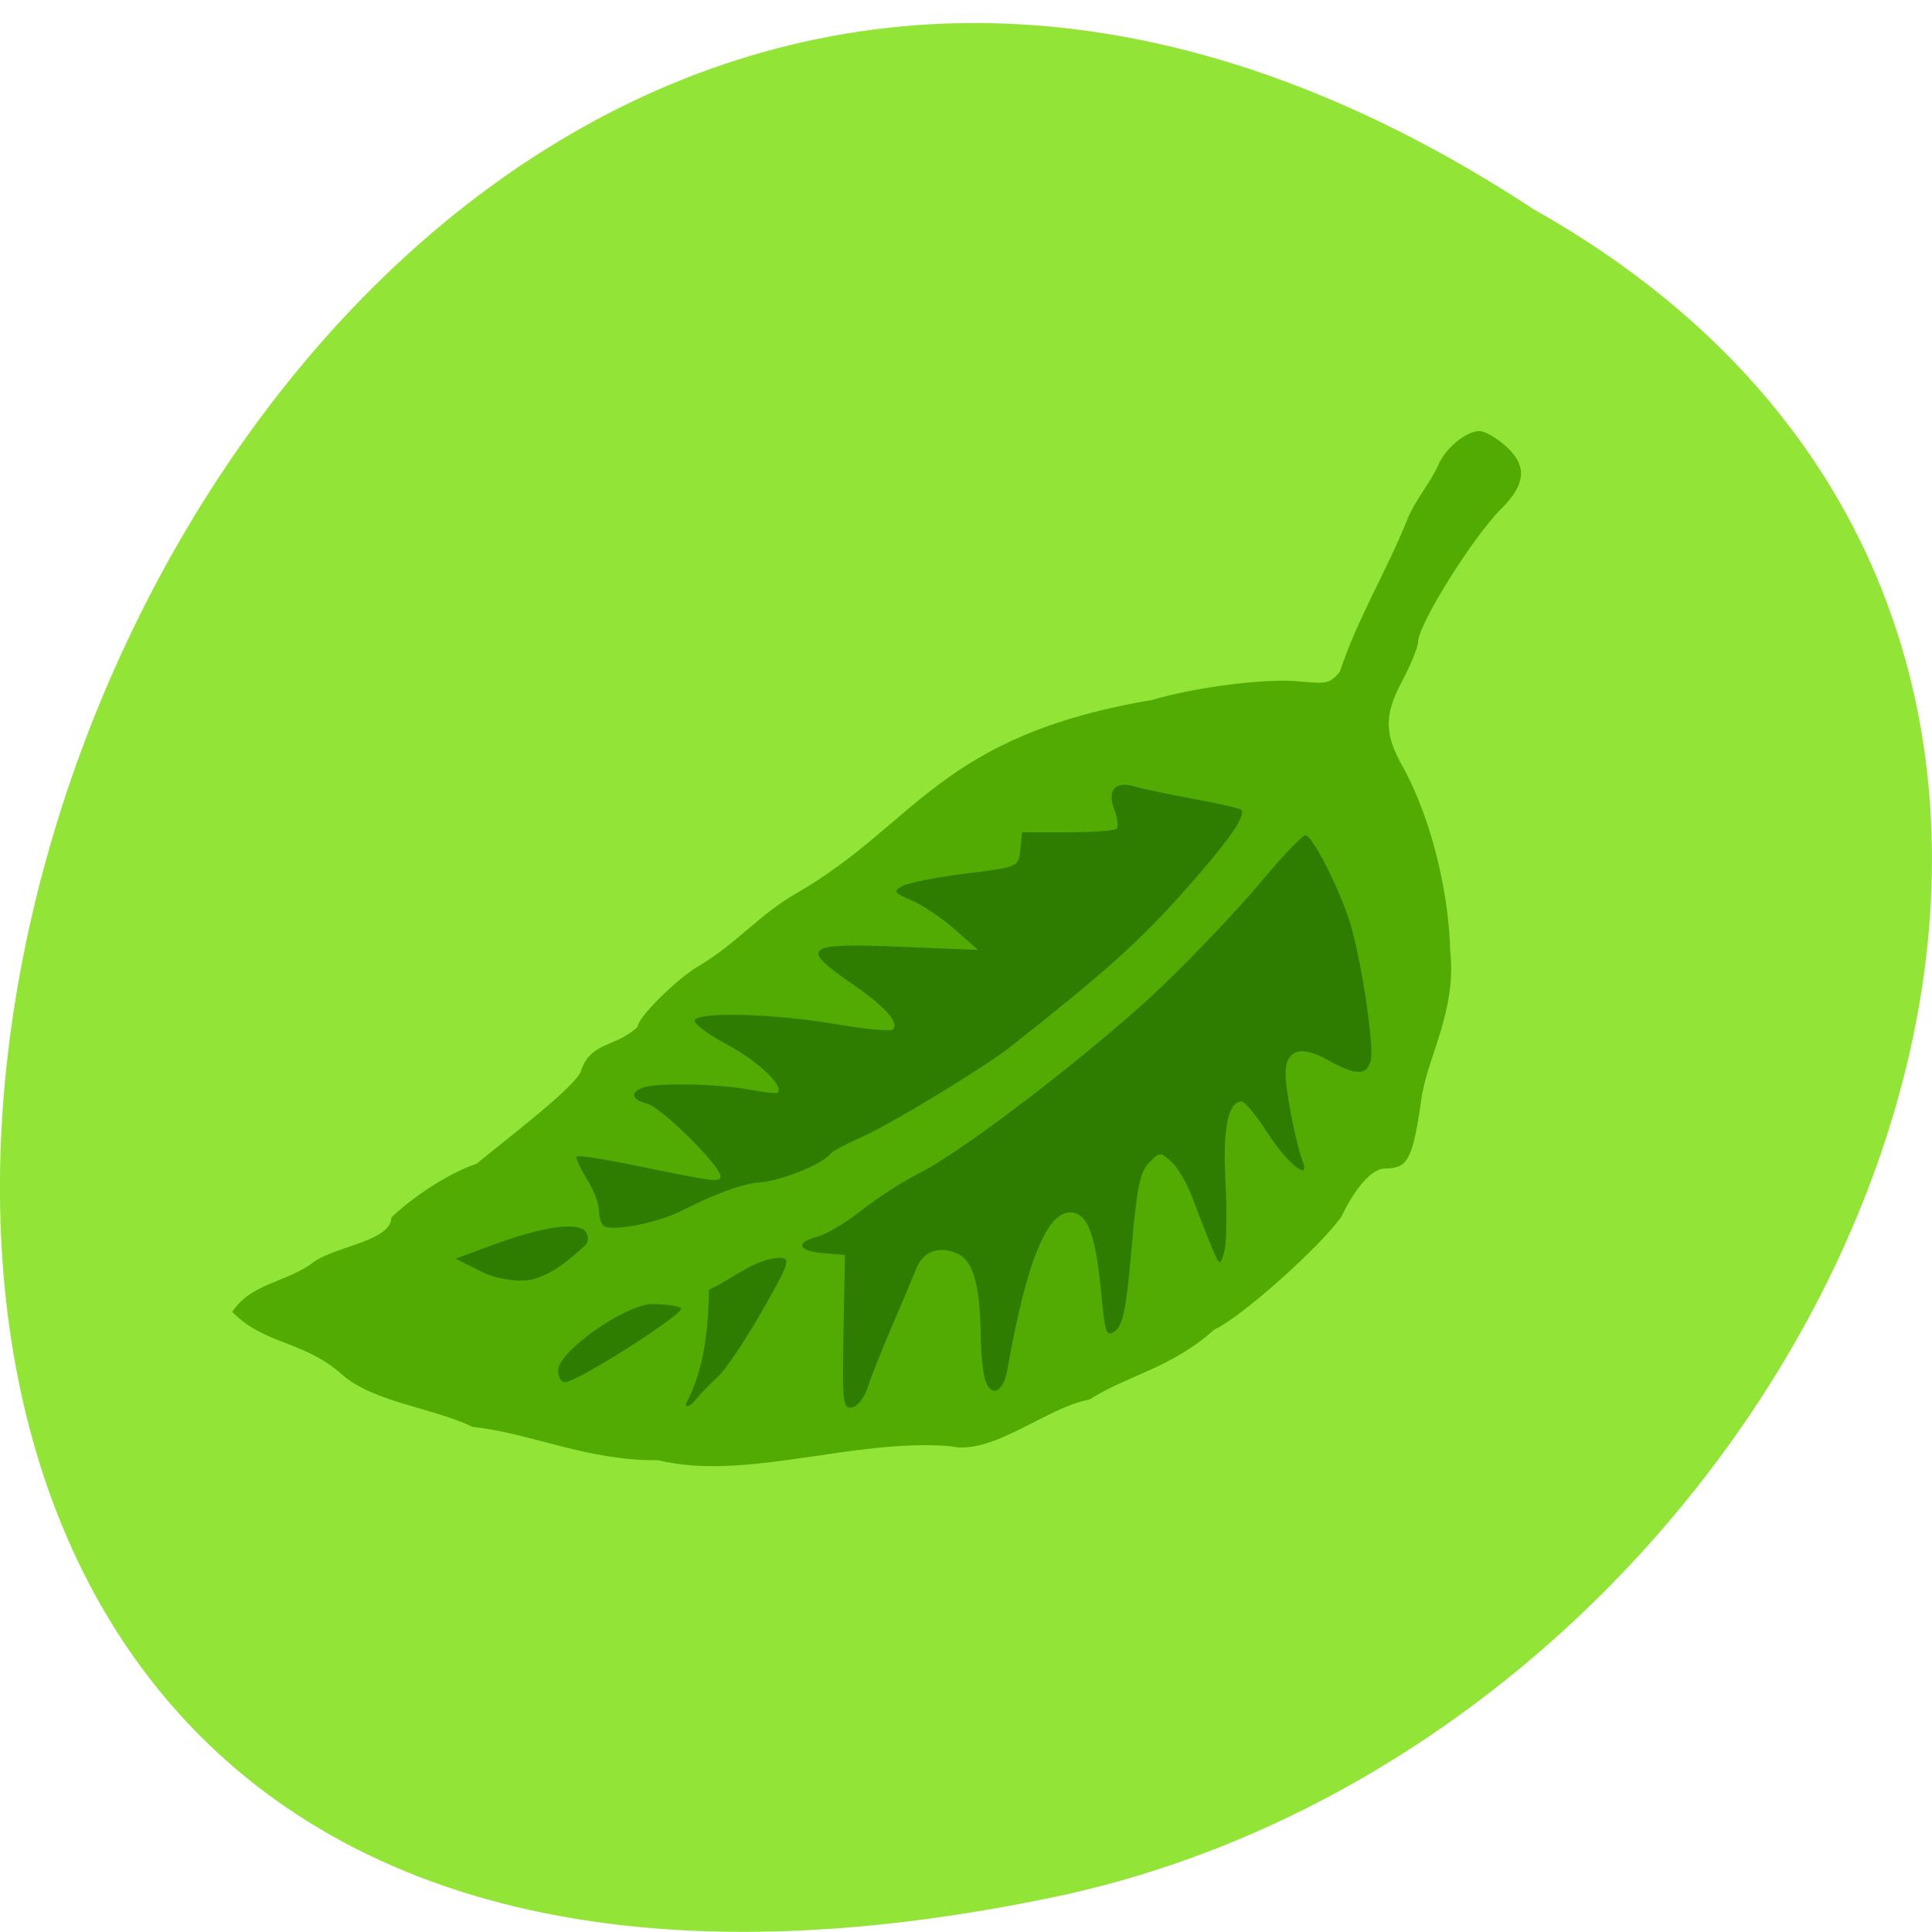 <svg xmlns="http://www.w3.org/2000/svg" viewBox="0 0 256 256"><g fill="#92e537" color="#000"><path d="m -1374.42 1658.71 c 127.95 -192.46 -280.09 -311 -226.07 -62.2 23.02 102.82 167.39 165.22 226.07 62.2 z" transform="matrix(0 -0.988 1 0 -1455.49 -1330.2)"/></g><g transform="translate(-208.54 47.28)"><path d="m 295.77 146.21 c -9.542 0.084 -16.764 -3.58 -24.612 -4.421 -5.173 -2.512 -13.06 -3.257 -17.212 -6.865 -5.089 -4.599 -10.291 -3.952 -14.637 -8.371 2.477 -3.727 6.773 -3.829 10.377 -6.295 2.689 -2.374 10.636 -2.917 10.711 -6.21 3.01 -2.893 7.713 -5.926 11.324 -7.138 3.041 -2.581 13.707 -10.611 13.845 -12.446 1.362 -3.768 4.675 -2.959 7.483 -5.722 0 -1.217 5.224 -6.38 8.191 -8.095 4.835 -2.848 7.997 -6.82 12.861 -9.58 15.98 -9.242 18.794 -20.819 47.14 -25.609 5.543 -1.666 14.979 -2.872 19.271 -2.463 3.906 0.372 4.214 0.303 5.556 -1.248 2.345 -7.083 6.279 -13.506 8.882 -20.03 1.039 -2.693 3.042 -4.848 4.189 -7.416 0.995 -2.268 3.68 -4.463 5.46 -4.463 0.642 0 2.132 0.837 3.31 1.861 3.02 2.628 2.902 5.095 -0.418 8.407 -3.814 3.806 -11.05 15.388 -11.05 17.691 0 0.653 -0.956 2.99 -2.124 5.192 -2.419 4.56 -2.364 7.089 0.253 11.592 4.207 7.888 6 17.78 6.129 24.16 0.868 7.932 -3.01 14.01 -3.81 19.54 -1.158 8.1 -1.777 9.278 -4.872 9.278 -1.653 0 -3.898 2.501 -5.728 6.384 -3.135 4.314 -13.442 13.439 -16.858 14.955 -5.638 5.12 -11.819 6.175 -16.527 9.278 -5.525 0.923 -12.804 7.441 -18.393 6.177 -12.833 -1.088 -27.18 4.673 -38.748 1.857 z" fill="#51ab03"/><g fill="#2e7c00"><path d="m 116.38 178.04 l 0.193 -10.221 l -2.877 -0.238 c -3.372 -0.279 -3.777 -1.425 -0.772 -2.179 1.158 -0.291 3.813 -1.878 5.9 -3.528 2.087 -1.65 5.541 -3.87 7.676 -4.933 5.893 -2.935 23.622 -16.597 32.17 -24.79 4.185 -4.01 9.992 -10.141 12.904 -13.622 2.912 -3.481 5.618 -6.329 6.01 -6.329 0.968 0 4.967 8.03 6.119 12.294 1.516 5.606 2.991 15.805 2.536 17.543 -0.539 2.061 -1.964 2.041 -5.74 -0.081 -3.656 -2.055 -5.674 -1.262 -5.543 2.176 0.093 2.432 1.43 9.109 2.25 11.229 1.11 2.873 -2.056 0.327 -4.664 -3.749 -1.45 -2.267 -2.975 -4.123 -3.387 -4.123 -1.83 0 -2.543 3.529 -2.16 10.698 0.215 4.03 0.137 8.194 -0.175 9.249 -0.561 1.902 -0.575 1.895 -1.695 -0.767 -0.621 -1.477 -1.715 -4.283 -2.431 -6.235 -0.716 -1.953 -1.993 -4.175 -2.836 -4.938 -1.482 -1.341 -1.584 -1.338 -3 0.098 -1.185 1.198 -1.633 3.405 -2.316 11.404 -0.662 7.765 -1.128 10.126 -2.147 10.875 -1.184 0.87 -1.352 0.416 -1.869 -5.05 -0.646 -6.84 -1.577 -9.828 -3.267 -10.477 -3.49 -1.339 -6.487 5.412 -9.156 20.627 -0.561 3.199 -2.294 3.86 -3.02 1.151 -0.254 -0.949 -0.487 -3.452 -0.517 -5.562 -0.094 -6.623 -0.965 -9.852 -2.918 -10.826 -2.459 -1.226 -4.7 -0.464 -5.642 1.918 -0.436 1.102 -1.906 4.592 -3.267 7.757 -1.361 3.165 -2.795 6.786 -3.186 8.05 -0.391 1.262 -1.309 2.409 -2.039 2.55 -1.214 0.234 -1.312 -0.627 -1.135 -9.966 z" transform="translate(203.93 -48.814)"/><path d="m 299.43 138.73 c 2.61 -4.802 2.956 -10.609 3.064 -15.12 2.94 -1.3 6.03 -4.105 9.316 -4.219 1.57 0 1.337 0.712 -2.327 7.096 -2.24 3.903 -4.846 7.787 -5.791 8.631 -0.946 0.844 -2.285 2.225 -2.976 3.069 -0.715 0.873 -1.269 1.109 -1.285 0.548 z"/><path d="m 282.49 134.31 c 0 -2.501 8.943 -8.79 12.499 -8.79 1.679 0 3.39 0.237 3.801 0.526 0.763 0.537 -13.707 9.782 -15.379 9.825 -0.506 0.013 -0.921 -0.689 -0.921 -1.561 z"/><path d="m 288.47 115.1 c -0.314 -0.314 -0.571 -1.249 -0.571 -2.078 0 -0.829 -0.73 -2.689 -1.622 -4.132 -0.892 -1.443 -1.481 -2.764 -1.31 -2.936 0.172 -0.172 3.404 0.32 7.184 1.092 11.307 2.309 11.858 2.381 11.858 1.537 0 -1.382 -7.849 -9.156 -9.717 -9.625 -2.07 -0.52 -2.323 -1.449 -0.577 -2.119 1.748 -0.671 10.09 -0.512 14.13 0.268 1.899 0.367 3.585 0.535 3.748 0.374 0.875 -0.868 -2.639 -4.189 -6.749 -6.38 -2.583 -1.377 -4.498 -2.825 -4.255 -3.218 0.69 -1.117 10.547 -0.841 18.521 0.518 3.98 0.678 7.463 1.01 7.739 0.73 0.896 -0.896 -1.033 -3.049 -5.464 -6.096 -6.968 -4.793 -6.219 -5.38 6.213 -4.872 l 10.548 0.431 l -3.069 -2.711 c -1.688 -1.491 -4.26 -3.22 -5.716 -3.843 -2.36 -1.01 -2.496 -1.217 -1.248 -1.916 0.77 -0.431 4.551 -1.174 8.401 -1.651 6.996 -0.867 7 -0.869 7.227 -3.169 l 0.226 -2.301 h 6.04 c 3.321 0 6.25 -0.211 6.508 -0.469 0.258 -0.258 0.101 -1.438 -0.349 -2.621 -0.954 -2.508 0.174 -3.754 2.693 -2.977 0.844 0.26 4.296 0.985 7.672 1.61 3.375 0.625 6.28 1.278 6.454 1.451 0.763 0.758 -1.726 4.286 -7.91 11.211 -5.655 6.333 -10.433 10.597 -22.641 20.21 -3.543 2.79 -15.925 10.301 -19.745 11.979 -2.047 0.899 -3.894 1.884 -4.105 2.189 -0.989 1.432 -7.156 3.83 -9.849 3.83 -3.519 0.6 -6.997 2.328 -9.954 3.763 -3.206 1.636 -9.438 2.797 -10.313 1.922 z"/><path d="m 279.25 122.2 c -1.762 0.473 -4.809 0.06 -6.771 -0.918 l -3.566 -1.778 l 4.872 -1.802 c 6.794 -2.513 11.51 -3.16 12.408 -1.701 0.419 0.681 0.295 1.527 -0.277 1.879 -2.029 1.857 -4.159 3.622 -6.666 4.32 z"/></g></g></svg>